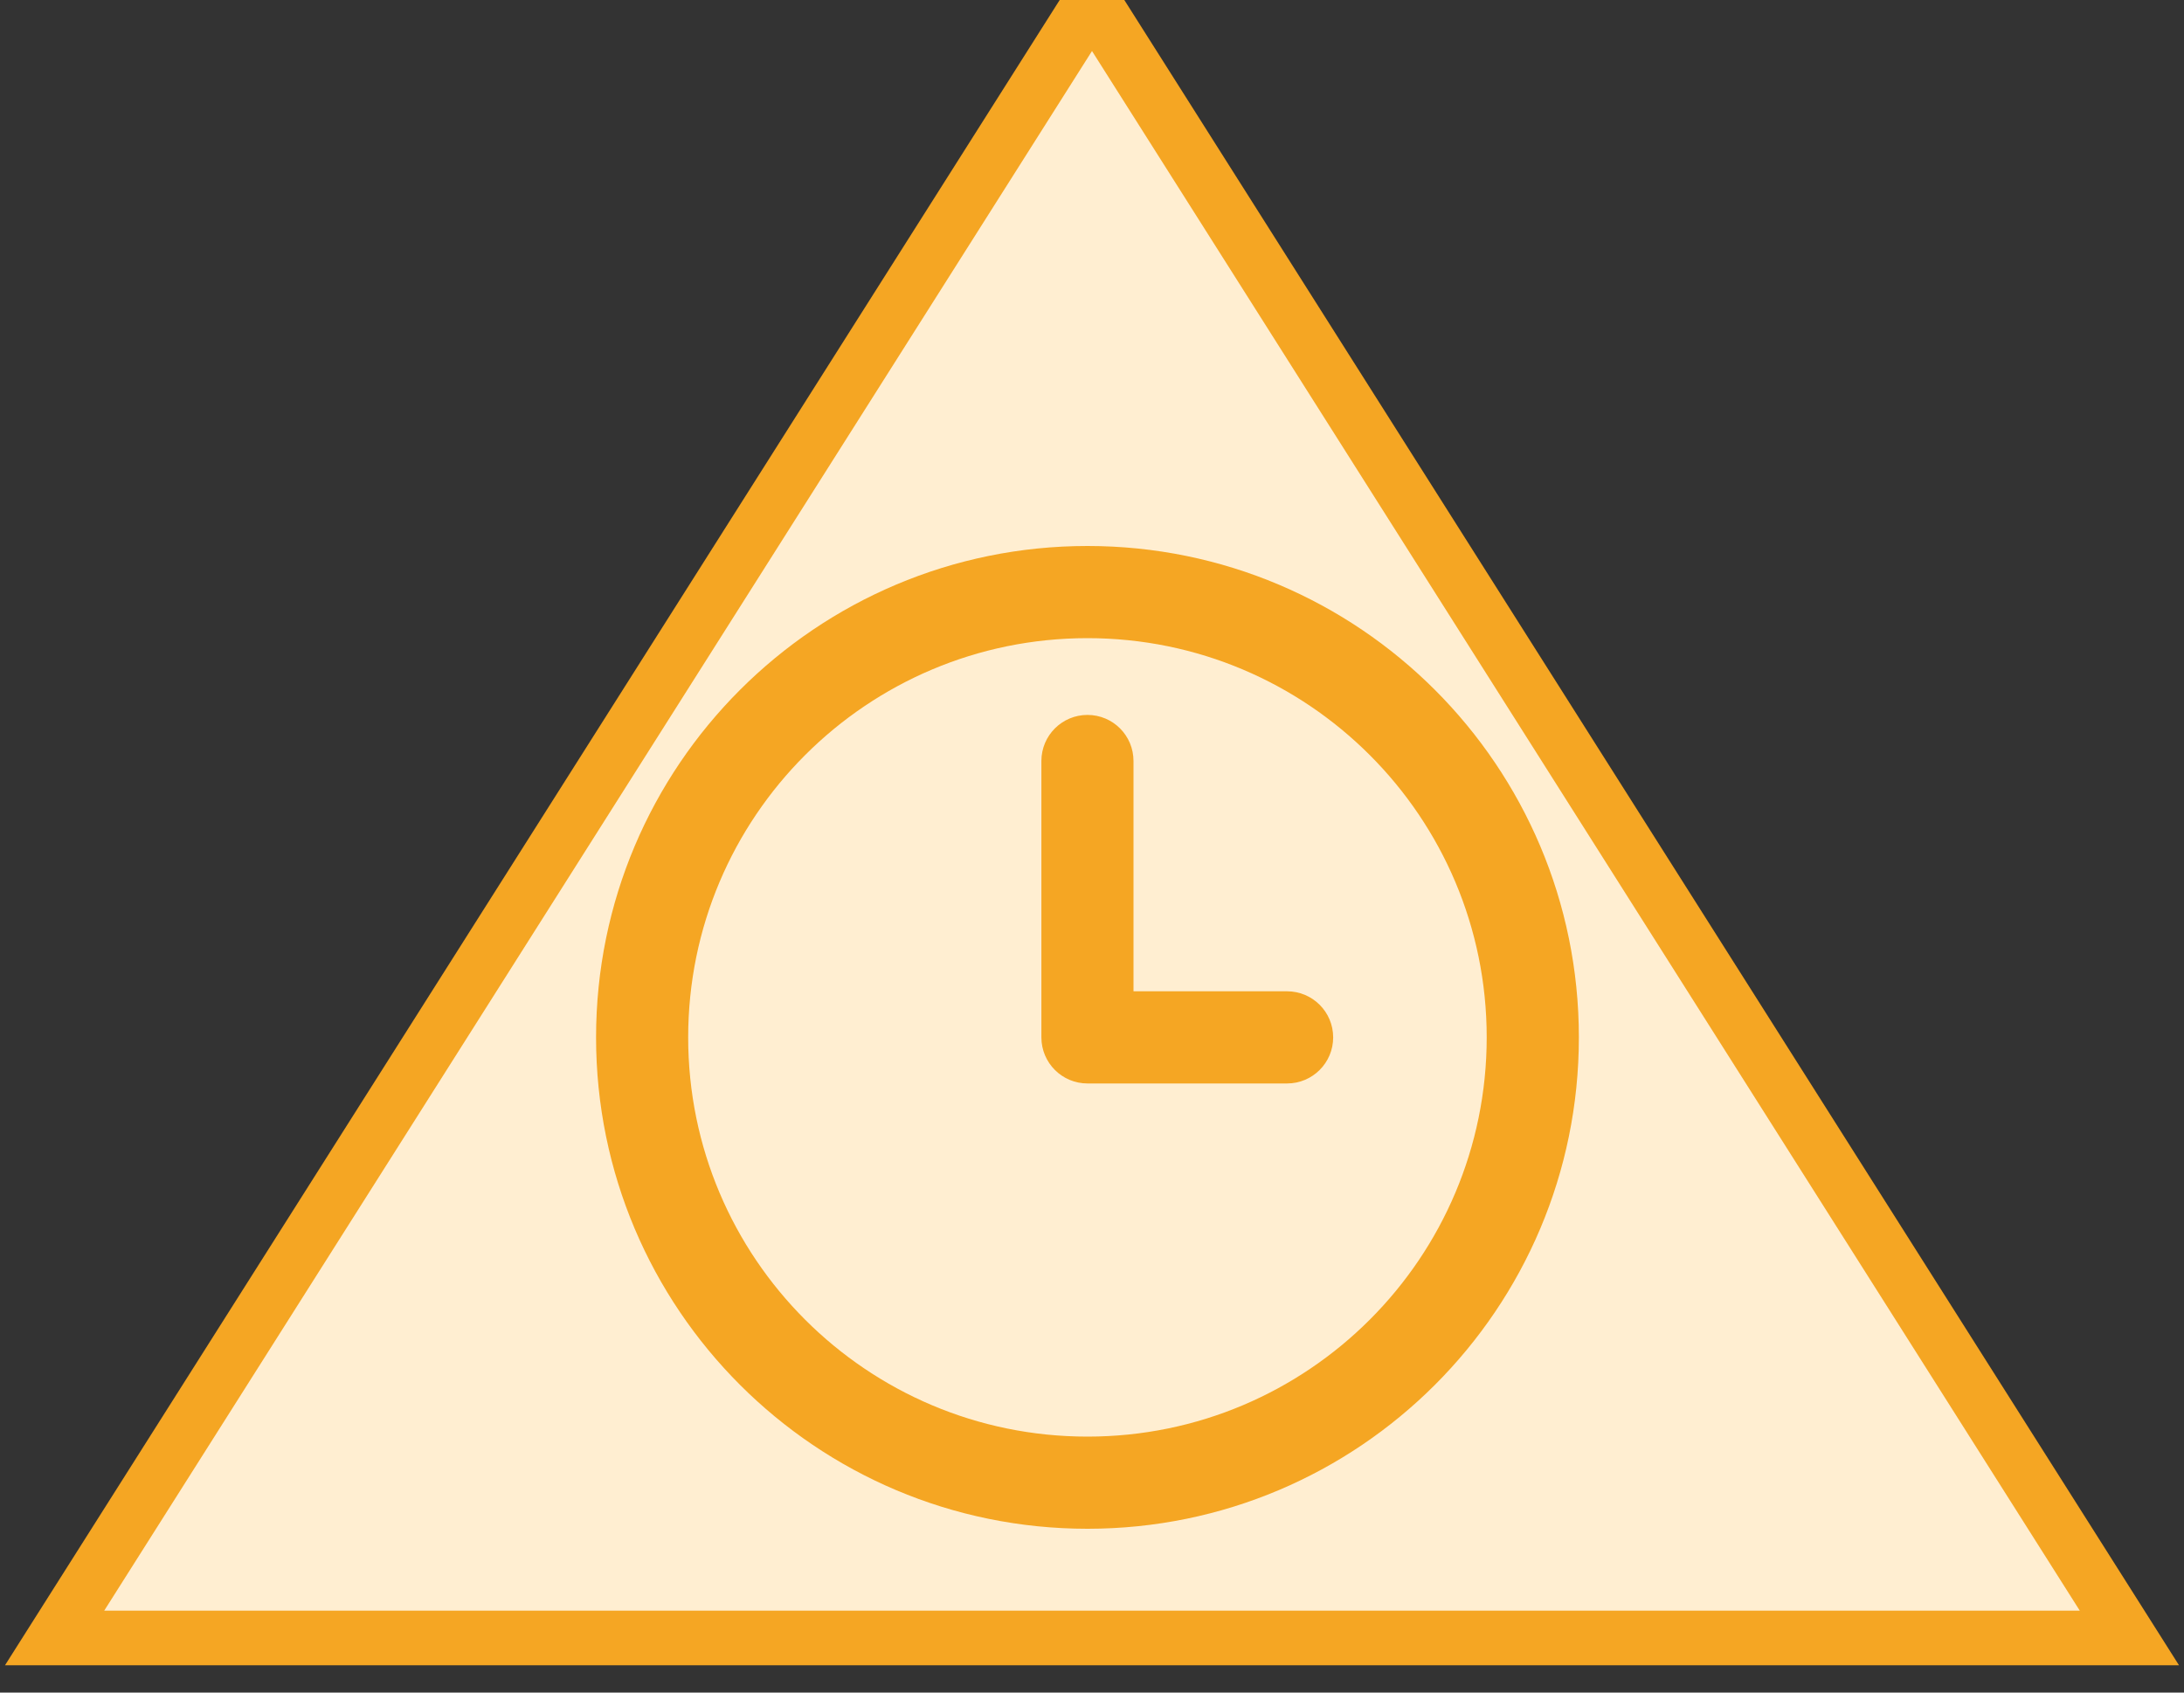 <?xml version="1.0" encoding="UTF-8"?>
<svg width="40px" height="31px" viewBox="0 0 40 31" version="1.1" xmlns="http://www.w3.org/2000/svg" xmlns:xlink="http://www.w3.org/1999/xlink">
    <rect x="0" y="0" width="40" height="31" fill="#333333" stroke="none"/>
    <!-- Generator: Sketch 61.2 (89653) - https://sketch.com -->
    <title>编组 19</title>
    <desc>Created with Sketch.</desc>
    <g id="流程设计器" stroke="none" stroke-width="1" fill="none" fill-rule="evenodd">
        <g id="流程设计器补充内容" transform="translate(-47, -441)">
            <g id="编组-23" transform="translate(36, 17)">
                <g id="编组-22">
                    <g id="编组-19" transform="translate(12, 424)">
                        <polygon id="三角形" stroke="#F5A623" fill="#FFEED1" points="19 0 38 30 0 30"></polygon>
                        <path d="M22.573,19.844 L20.885,19.844 L19.76,19.844 L18.917,19.844 L18.917,19.844 C18.451,19.844 18.073,19.466 18.073,19 L18.073,13.938 C18.073,13.471 18.451,13.094 18.917,13.094 C19.383,13.094 19.76,13.471 19.76,13.938 L19.76,18.156 L20.885,18.156 L22.573,18.156 C23.039,18.156 23.417,18.534 23.417,19 C23.417,19.466 23.039,19.844 22.573,19.844 M18.917,11.688 C14.878,11.688 11.604,14.961 11.604,19 C11.604,23.039 14.878,26.312 18.917,26.312 C22.955,26.312 26.229,23.039 26.229,19 C26.229,14.961 22.955,11.688 18.917,11.688 M18.917,28 C13.946,28 9.917,23.971 9.917,19 C9.917,14.029 13.946,10 18.917,10 C23.887,10 27.917,14.029 27.917,19 C27.917,23.971 23.887,28 18.917,28" id="Fill-1" fill="#F5A623"></path>
                    </g>
                </g>
            </g>
        </g>
    </g>
</svg>